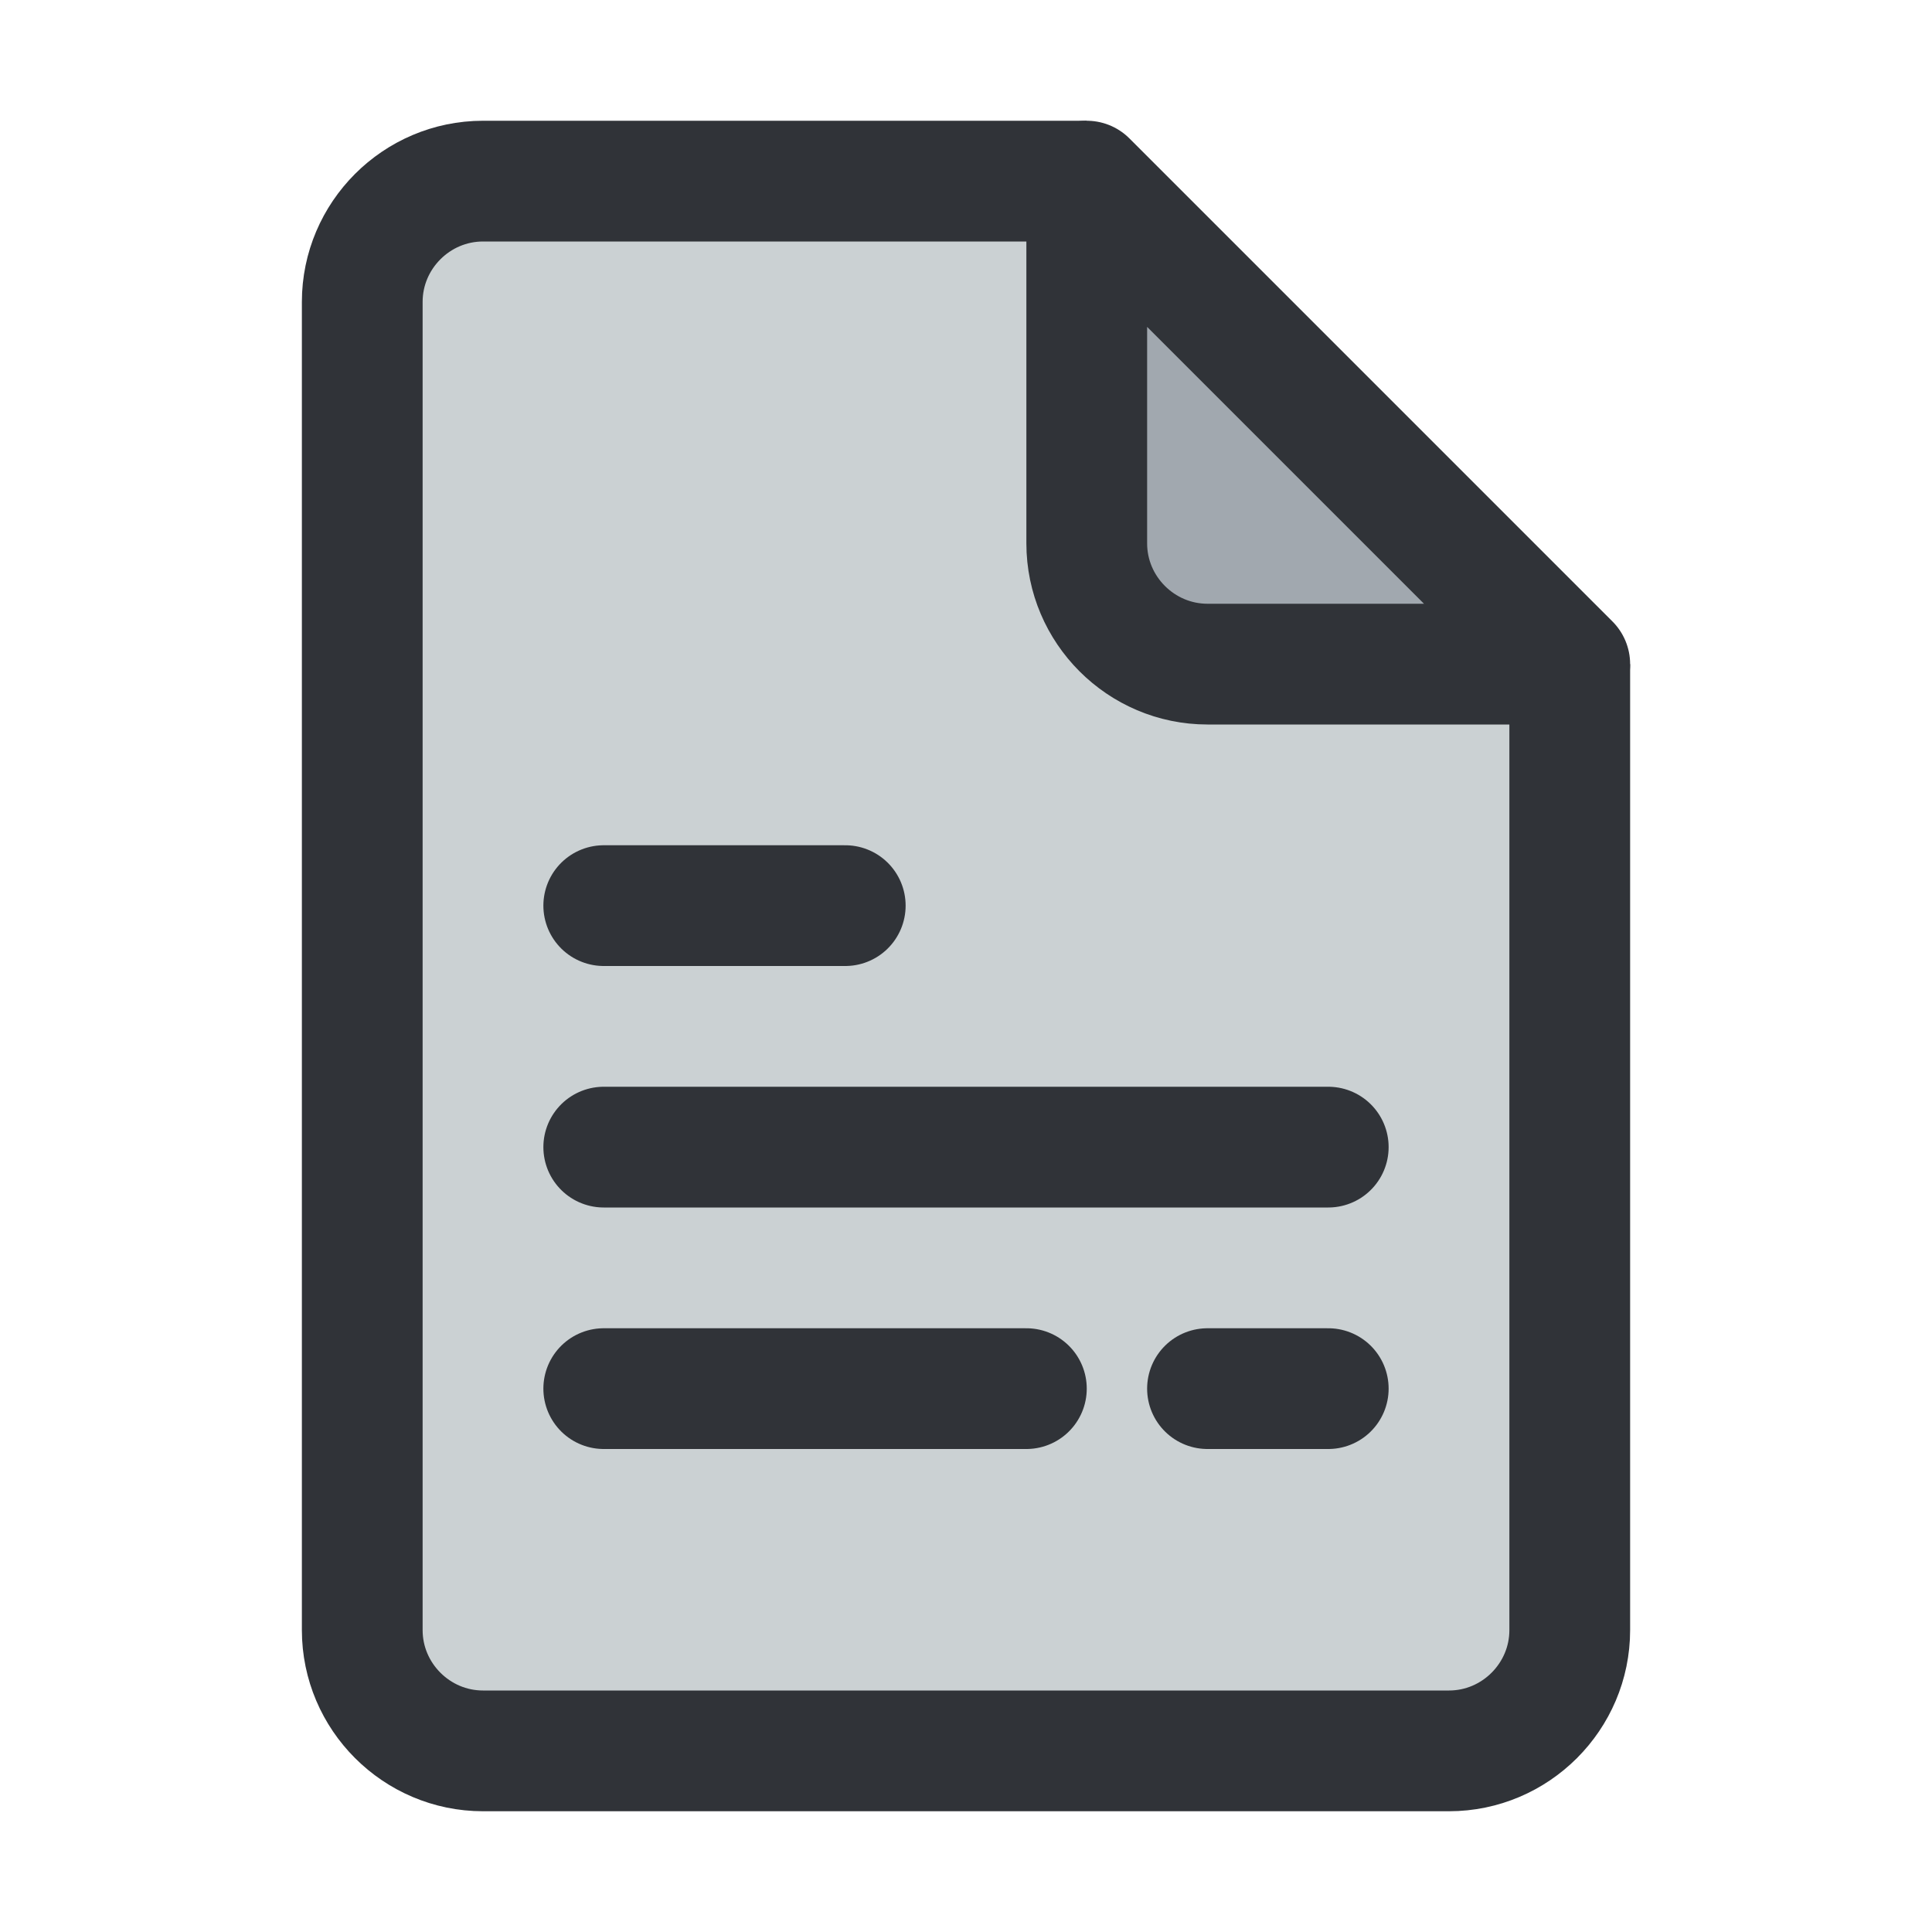 <?xml version="1.0" encoding="utf-8"?>
<!-- Generator: Adobe Illustrator 19.1.1, SVG Export Plug-In . SVG Version: 6.00 Build 0)  -->
<svg version="1.1" id="icons" xmlns="http://www.w3.org/2000/svg" xmlns:xlink="http://www.w3.org/1999/xlink" x="0px" y="0px"
	 width="32px" height="32px" viewBox="0 0 32 32" style="enable-background:new 0 0 32 32;" xml:space="preserve">
<style type="text/css">
	.st0{clip-path:url(#XMLID_2_);}
	.st1{fill:#CBD1D3;}
	.st2{fill:none;stroke:#303338;stroke-width:2;stroke-miterlimit:10;}
	.st3{fill:none;stroke:#303338;stroke-width:2;stroke-linecap:round;stroke-miterlimit:10;}
	.st4{clip-path:url(#XMLID_3_);}
	.st5{fill:#A1A8AF;}
	.st6{fill:none;stroke:#303338;stroke-width:2;stroke-linecap:round;stroke-linejoin:round;stroke-miterlimit:10;}
	.st7{clip-path:url(#XMLID_4_);}
	.st8{fill:#303338;}
	.st9{clip-path:url(#XMLID_5_);}
	.st10{fill:#7C8184;}
	.st11{clip-path:url(#XMLID_6_);}
	.st12{clip-path:url(#XMLID_7_);}
	.st13{clip-path:url(#XMLID_8_);}
	.st14{clip-path:url(#XMLID_9_);}
	.st15{clip-path:url(#XMLID_10_);}
	.st16{clip-path:url(#XMLID_11_);}
	.st17{clip-path:url(#XMLID_12_);}
	.st18{clip-path:url(#XMLID_13_);}
	.st19{clip-path:url(#XMLID_14_);}
	.st20{clip-path:url(#XMLID_15_);}
	.st21{clip-path:url(#XMLID_16_);}
	.st22{clip-path:url(#XMLID_17_);}
	.st23{clip-path:url(#XMLID_18_);}
	.st24{clip-path:url(#XMLID_19_);}
	.st25{fill:none;stroke:#303338;stroke-width:2;stroke-linejoin:round;stroke-miterlimit:10;}
	.st26{clip-path:url(#XMLID_20_);}
	.st27{fill:none;stroke:#303338;stroke-miterlimit:10;}
	.st28{clip-path:url(#XMLID_21_);}
	.st29{clip-path:url(#XMLID_22_);}
	.st30{clip-path:url(#XMLID_23_);}
	.st31{clip-path:url(#XMLID_24_);}
	.st32{clip-path:url(#XMLID_25_);}
	.st33{clip-path:url(#XMLID_26_);}
	.st34{clip-path:url(#XMLID_27_);}
	.st35{clip-path:url(#XMLID_28_);}
	.st36{clip-path:url(#XMLID_29_);}
	.st37{clip-path:url(#XMLID_30_);}
	.st38{clip-path:url(#XMLID_31_);}
	.st39{clip-path:url(#XMLID_32_);}
	.st40{clip-path:url(#XMLID_33_);}
	.st41{clip-path:url(#XMLID_34_);}
	.st42{clip-path:url(#XMLID_35_);}
	.st43{clip-path:url(#XMLID_36_);}
	.st44{clip-path:url(#XMLID_37_);}
	.st45{clip-path:url(#XMLID_38_);}
	.st46{clip-path:url(#XMLID_39_);}
	.st47{clip-path:url(#XMLID_40_);fill:#7C8184;}
	
		.st48{clip-path:url(#XMLID_40_);fill:none;stroke:#303338;stroke-width:2;stroke-linecap:round;stroke-linejoin:round;stroke-miterlimit:10;}
	.st49{clip-path:url(#XMLID_41_);}
	.st50{clip-path:url(#XMLID_42_);}
	.st51{clip-path:url(#XMLID_43_);}
	.st52{clip-path:url(#XMLID_44_);}
	.st53{clip-path:url(#XMLID_45_);}
	.st54{clip-path:url(#XMLID_46_);}
	.st55{clip-path:url(#XMLID_47_);}
	.st56{clip-path:url(#XMLID_48_);}
	.st57{clip-path:url(#XMLID_49_);}
	.st58{clip-path:url(#XMLID_50_);}
	.st59{clip-path:url(#XMLID_51_);}
	.st60{clip-path:url(#XMLID_52_);}
	.st61{clip-path:url(#XMLID_53_);}
	.st62{clip-path:url(#XMLID_54_);}
	.st63{clip-path:url(#XMLID_55_);}
	.st64{clip-path:url(#XMLID_56_);}
	.st65{clip-path:url(#XMLID_57_);}
	.st66{clip-path:url(#XMLID_58_);}
	.st67{clip-path:url(#XMLID_59_);}
	.st68{clip-path:url(#XMLID_60_);}
	.st69{clip-path:url(#XMLID_61_);}
	.st70{clip-path:url(#XMLID_62_);}
	.st71{clip-path:url(#XMLID_63_);}
	.st72{clip-path:url(#XMLID_64_);}
	.st73{clip-path:url(#XMLID_65_);}
	.st74{clip-path:url(#XMLID_66_);}
	.st75{clip-path:url(#XMLID_67_);}
	.st76{clip-path:url(#XMLID_68_);}
	.st77{clip-path:url(#XMLID_69_);}
	.st78{clip-path:url(#XMLID_70_);}
	.st79{clip-path:url(#XMLID_71_);}
	.st80{clip-path:url(#XMLID_72_);}
	.st81{clip-path:url(#XMLID_73_);}
	.st82{clip-path:url(#XMLID_74_);}
	.st83{clip-path:url(#XMLID_75_);}
	.st84{clip-path:url(#XMLID_76_);}
	.st85{clip-path:url(#XMLID_77_);}
	.st86{clip-path:url(#XMLID_78_);}
	.st87{clip-path:url(#XMLID_79_);}
	.st88{clip-path:url(#XMLID_80_);}
	.st89{clip-path:url(#XMLID_81_);}
	.st90{clip-path:url(#XMLID_82_);}
	.st91{clip-path:url(#XMLID_83_);}
	.st92{clip-path:url(#XMLID_84_);}
	.st93{clip-path:url(#XMLID_85_);}
	.st94{clip-path:url(#XMLID_86_);}
	.st95{clip-path:url(#XMLID_87_);}
	.st96{clip-path:url(#XMLID_88_);}
	.st97{clip-path:url(#XMLID_89_);}
	.st98{clip-path:url(#XMLID_90_);}
	.st99{clip-path:url(#XMLID_91_);}
	.st100{clip-path:url(#XMLID_92_);}
	.st101{clip-path:url(#XMLID_93_);}
	.st102{clip-path:url(#XMLID_94_);}
	.st103{clip-path:url(#XMLID_95_);}
	.st104{clip-path:url(#XMLID_96_);}
	.st105{clip-path:url(#XMLID_97_);}
	.st106{clip-path:url(#XMLID_98_);}
	.st107{clip-path:url(#XMLID_99_);}
	.st108{clip-path:url(#XMLID_100_);}
	.st109{clip-path:url(#XMLID_101_);}
	.st110{clip-path:url(#XMLID_102_);}
</style>
<g id="XMLID_6792_">
	<defs>
		<rect id="XMLID_4205_" width="32" height="32"/>
	</defs>
	<clipPath id="XMLID_2_">
		<use xlink:href="#XMLID_4205_"  style="overflow:visible;"/>
	</clipPath>
	<g id="XMLID_25876_" class="st0">
		<g id="XMLID_25910_">
			<path id="XMLID_8809_" class="st1" d="M26,11v16c0,1.1-0.9,2-2,2H8c-1.1,0-2-0.9-2-2V5c0-1.1,0.9-2,2-2h10L26,11z"/>
			<path id="XMLID_8810_" class="st5" d="M26,11h-6c-1.1,0-2-0.9-2-2V3L26,11z"/>
			<path id="XMLID_25919_" class="st2" d="M26,11v16c0,1.1-0.9,2-2,2H8c-1.1,0-2-0.9-2-2V5c0-1.1,0.9-2,2-2h10"/>
			<path id="XMLID_25918_" class="st6" d="M26,11h-6c-1.1,0-2-0.9-2-2V3L26,11z"/>
		</g>
		<g id="XMLID_25877_">
			<line id="XMLID_25907_" class="st3" x1="10" y1="15" x2="14" y2="15"/>
			<line id="XMLID_25882_" class="st3" x1="10" y1="19" x2="22" y2="19"/>
			<line id="XMLID_25879_" class="st3" x1="10" y1="23" x2="17" y2="23"/>
			<line id="XMLID_25878_" class="st3" x1="20" y1="23" x2="22" y2="23"/>
		</g>
	</g>
</g>
</svg>
